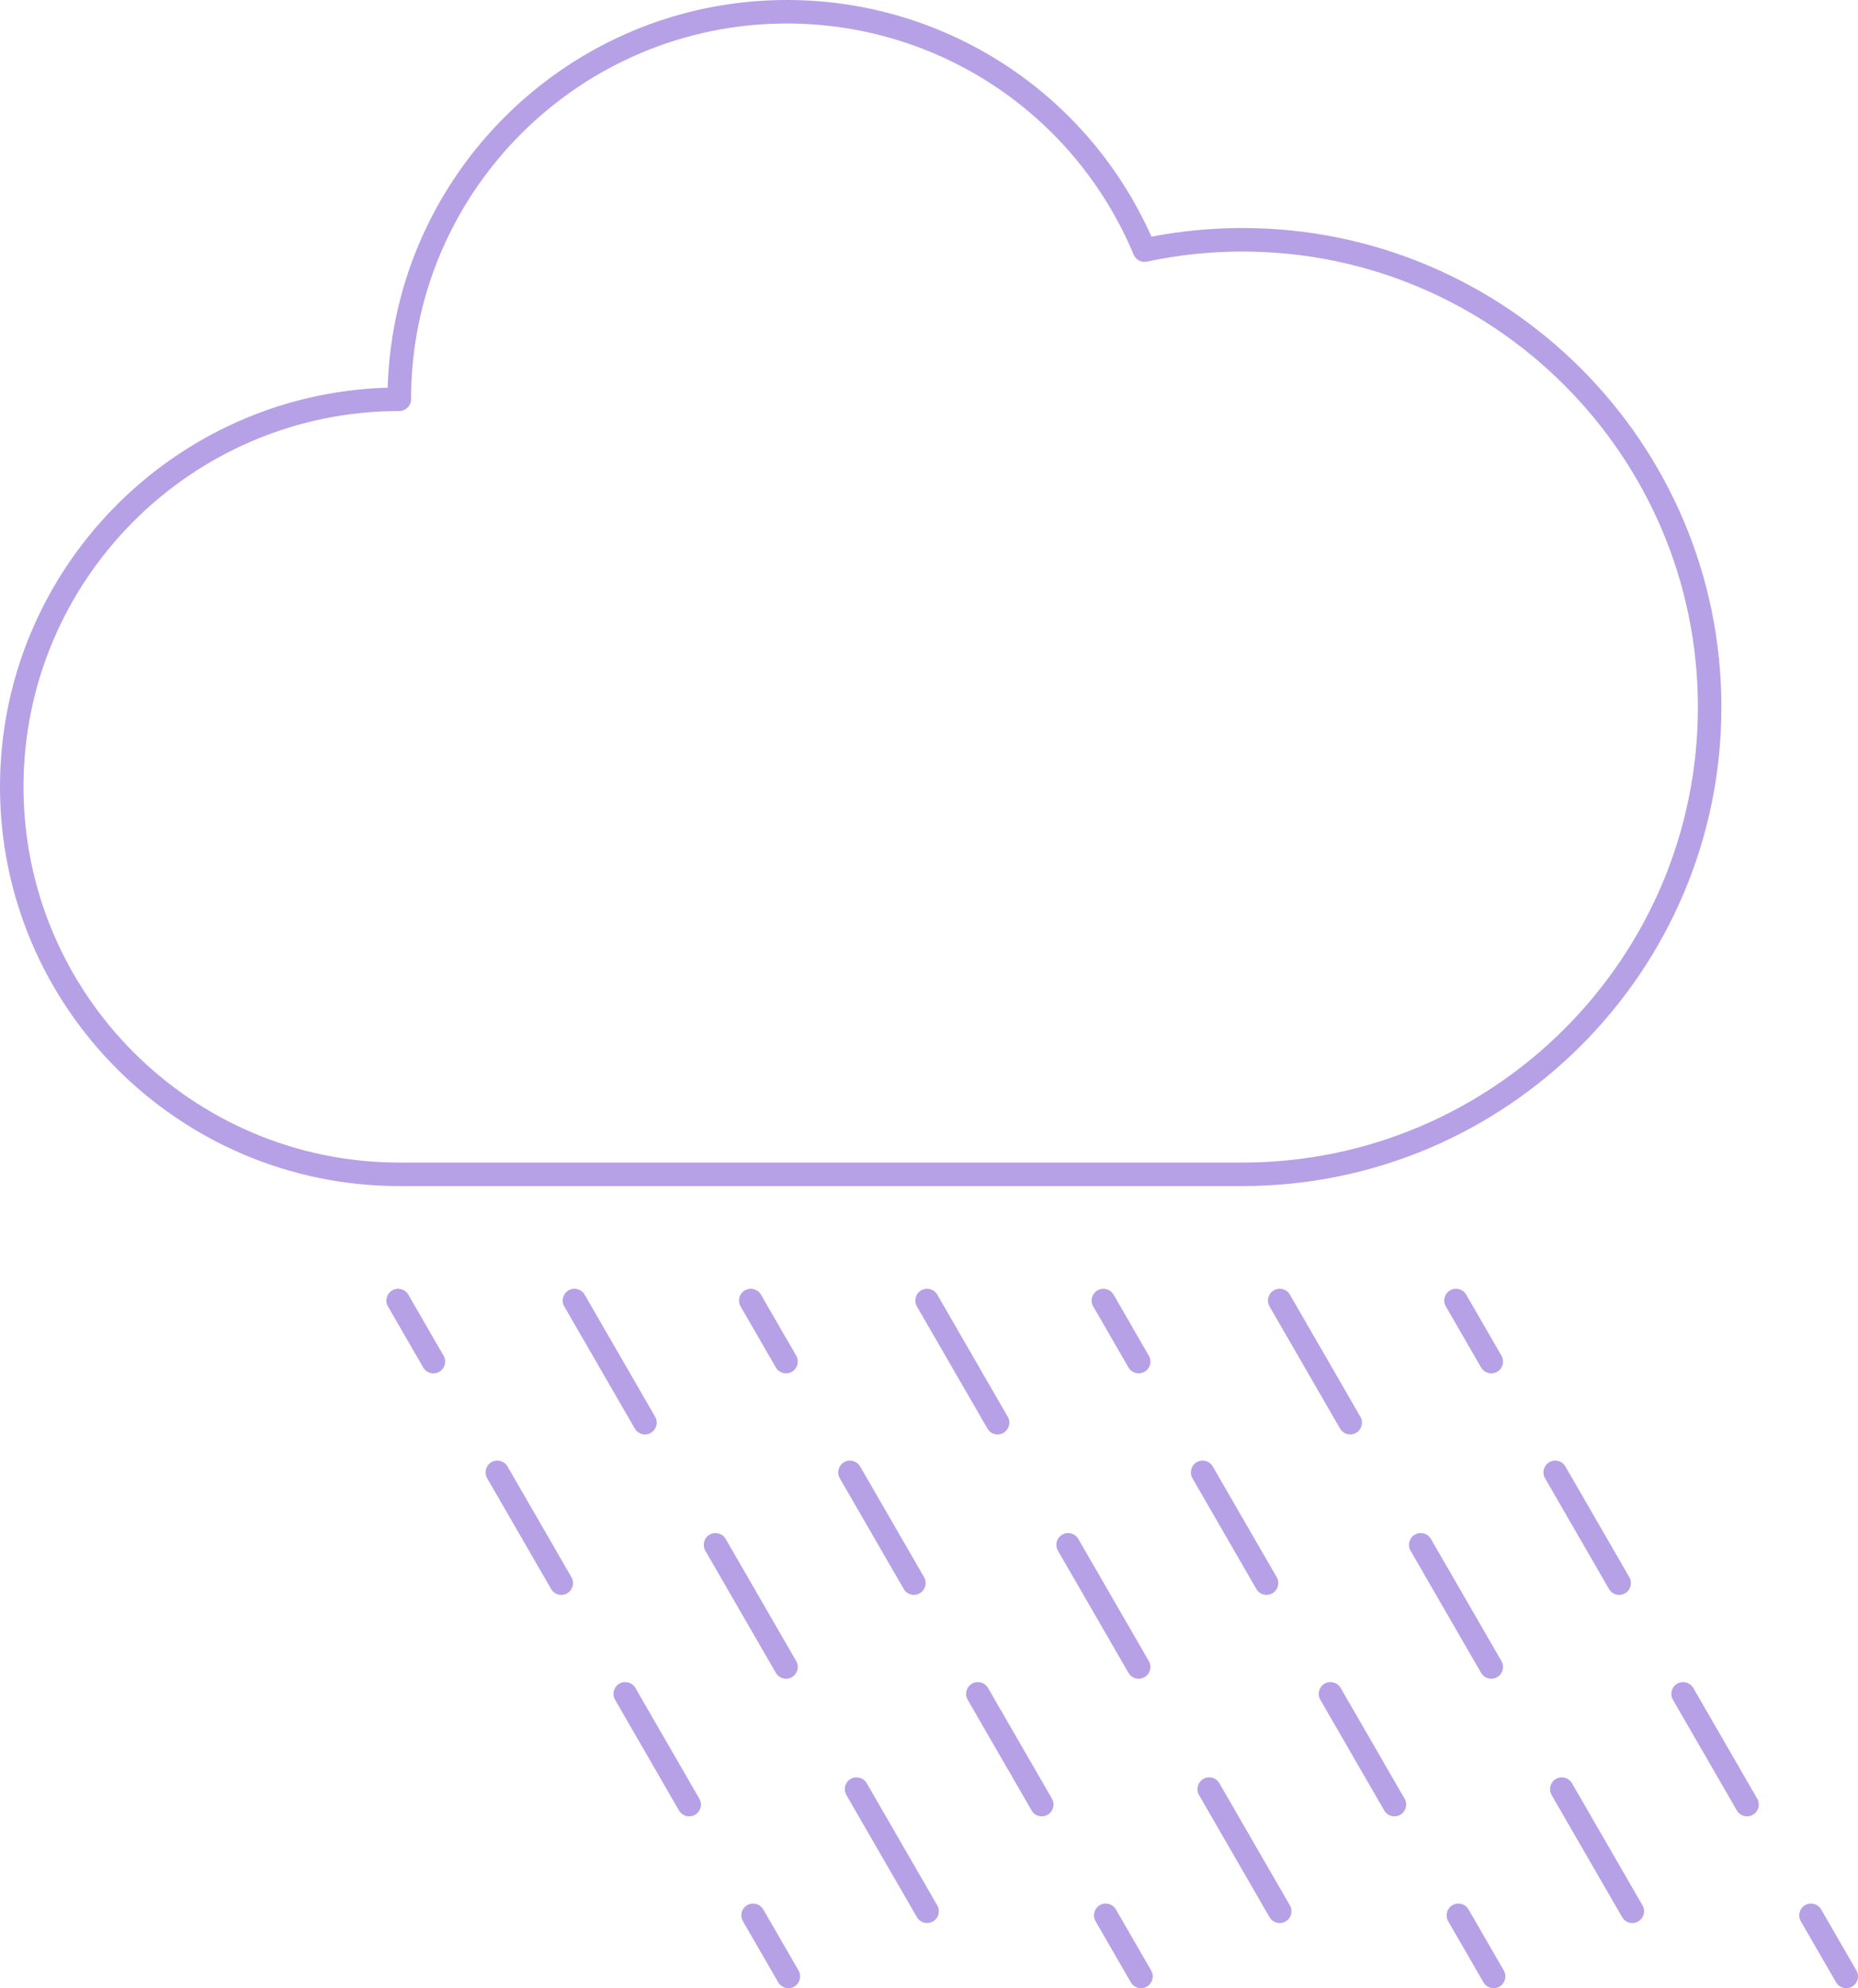 <?xml version="1.0" encoding="UTF-8"?>
<svg id="_Слой_2" data-name="Слой 2" xmlns="http://www.w3.org/2000/svg" viewBox="0 0 158.072 169.151">
  <defs>
    <style>
      .cls-1 {
        fill: #b6a0e6;
      }
    </style>
  </defs>
  <g id="_Слой_1-2" data-name="Слой 1">
    <path class="cls-1" d="m105.7,100.91H33.97C15.239,100.91,0,85.671,0,66.94c0-18.402,14.706-33.433,32.984-33.956C33.506,14.707,48.538,0,66.94,0c13.459,0,25.547,7.877,31.025,20.138,2.526-.49,5.124-.738,7.735-.738,22.47,0,40.75,18.285,40.75,40.76s-18.28,40.75-40.75,40.75ZM66.94,2c-17.628,0-31.97,14.342-31.97,31.97,0,.552-.448,1-1,1-17.628,0-31.97,14.342-31.97,31.97s14.342,31.97,31.97,31.97h71.731c21.367,0,38.75-17.383,38.75-38.75s-17.383-38.76-38.75-38.76c-2.748,0-5.479.289-8.119.858-.471.102-.947-.147-1.133-.591-5-11.947-16.582-19.666-29.508-19.666Z"/>
    <path class="cls-1" d="m138.874,163.609c-.346,0-.682-.179-.867-.5l-6-10.392c-.276-.478-.112-1.09.366-1.366.478-.276,1.089-.112,1.366.366l6,10.392c.276.478.112,1.09-.366,1.366-.157.091-.33.134-.499.134Zm-12.001-20.785c-.346,0-.682-.179-.867-.5l-6-10.392c-.276-.478-.112-1.09.366-1.366.477-.277,1.089-.112,1.366.366l6,10.392c.276.478.112,1.09-.366,1.366-.157.091-.33.134-.499.134Zm-12-20.785c-.346,0-.682-.179-.867-.5l-6-10.392c-.276-.478-.112-1.09.366-1.366.477-.277,1.089-.112,1.366.366l6,10.392c.276.478.112,1.09-.366,1.366-.157.091-.33.134-.499.134Z"/>
    <g>
      <path class="cls-1" d="m126.874,116.844c-.346,0-.682-.179-.867-.5l-3-5.196c-.276-.478-.112-1.09.366-1.366.477-.277,1.089-.112,1.366.366l3,5.196c.276.478.112,1.09-.366,1.366-.157.091-.33.134-.499.134Z"/>
      <path class="cls-1" d="m148.633,154.533c-.346,0-.682-.179-.867-.5l-5.44-9.422c-.276-.478-.112-1.09.366-1.366.477-.276,1.089-.112,1.366.366l5.44,9.422c.276.478.112,1.09-.366,1.366-.158.091-.33.134-.499.134Zm-10.88-18.844c-.346,0-.682-.179-.867-.5l-5.44-9.422c-.276-.478-.112-1.09.366-1.366.477-.277,1.089-.112,1.366.366l5.44,9.422c.276.478.112,1.09-.366,1.366-.157.091-.33.134-.499.134Z"/>
      <path class="cls-1" d="m157.073,169.151c-.346,0-.682-.179-.867-.5l-3-5.196c-.276-.478-.112-1.09.366-1.366.479-.277,1.09-.112,1.366.366l3,5.196c.276.478.112,1.09-.366,1.366-.158.091-.33.134-.499.134Z"/>
    </g>
    <g>
      <path class="cls-1" d="m96.874,116.844c-.346,0-.682-.179-.867-.5l-3-5.196c-.276-.478-.112-1.09.366-1.366.477-.277,1.09-.112,1.366.366l3,5.196c.276.478.112,1.09-.366,1.366-.157.091-.33.134-.499.134Z"/>
      <path class="cls-1" d="m118.633,154.533c-.346,0-.682-.179-.867-.5l-5.44-9.422c-.276-.478-.112-1.09.366-1.366.477-.276,1.089-.112,1.366.366l5.44,9.422c.276.478.112,1.09-.366,1.366-.158.091-.33.134-.499.134Zm-10.88-18.844c-.346,0-.682-.179-.867-.5l-5.44-9.422c-.276-.478-.112-1.09.366-1.366.477-.277,1.089-.112,1.366.366l5.44,9.422c.276.478.112,1.09-.366,1.366-.157.091-.33.134-.499.134Z"/>
      <path class="cls-1" d="m127.073,169.151c-.346,0-.682-.179-.867-.5l-3-5.196c-.276-.478-.112-1.09.366-1.366.479-.277,1.09-.112,1.366.366l3,5.196c.276.478.112,1.09-.366,1.366-.158.091-.33.134-.499.134Z"/>
    </g>
    <path class="cls-1" d="m108.874,163.609c-.346,0-.682-.179-.867-.5l-6-10.392c-.276-.478-.112-1.09.366-1.366.477-.276,1.089-.112,1.366.366l6,10.392c.276.478.112,1.09-.366,1.366-.157.091-.33.134-.499.134Zm-12.001-20.785c-.346,0-.682-.179-.867-.5l-6-10.392c-.276-.478-.112-1.09.366-1.366.477-.277,1.089-.112,1.366.366l6,10.392c.276.478.112,1.09-.366,1.366-.157.091-.33.134-.499.134Zm-12-20.785c-.346,0-.682-.179-.867-.5l-6-10.392c-.276-.478-.112-1.09.366-1.366.477-.277,1.09-.112,1.366.366l6,10.392c.276.478.112,1.09-.366,1.366-.157.091-.33.134-.499.134Z"/>
    <g>
      <path class="cls-1" d="m66.874,116.844c-.346,0-.682-.179-.867-.5l-3-5.196c-.276-.478-.112-1.09.366-1.366.477-.277,1.09-.112,1.366.366l3,5.196c.276.478.112,1.09-.366,1.366-.157.091-.33.134-.499.134Z"/>
      <path class="cls-1" d="m88.633,154.533c-.346,0-.682-.179-.867-.5l-5.44-9.422c-.276-.478-.112-1.09.366-1.366.477-.276,1.089-.112,1.366.366l5.44,9.422c.276.478.112,1.09-.366,1.366-.158.091-.33.134-.499.134Zm-10.88-18.844c-.346,0-.682-.179-.867-.5l-5.44-9.422c-.276-.478-.112-1.09.366-1.366.477-.277,1.09-.112,1.366.366l5.44,9.422c.276.478.112,1.09-.366,1.366-.157.091-.33.134-.499.134Z"/>
      <path class="cls-1" d="m97.073,169.151c-.346,0-.682-.179-.867-.5l-3-5.196c-.276-.478-.112-1.09.366-1.366.479-.277,1.089-.112,1.366.366l3,5.196c.276.478.112,1.09-.366,1.366-.158.091-.33.134-.499.134Z"/>
    </g>
    <path class="cls-1" d="m78.874,163.609c-.346,0-.682-.179-.867-.5l-6-10.392c-.276-.478-.112-1.09.366-1.366.477-.276,1.089-.112,1.366.366l6,10.392c.276.478.112,1.09-.366,1.366-.157.091-.33.134-.499.134Zm-12.001-20.785c-.346,0-.682-.179-.867-.5l-6-10.392c-.276-.478-.112-1.09.366-1.366.477-.277,1.089-.112,1.366.366l6,10.392c.276.478.112,1.09-.366,1.366-.157.091-.33.134-.499.134Zm-12-20.785c-.346,0-.682-.179-.867-.5l-6-10.392c-.276-.478-.112-1.09.366-1.366.478-.277,1.09-.112,1.366.366l6,10.392c.276.478.112,1.09-.366,1.366-.157.091-.33.134-.499.134Z"/>
    <g>
      <path class="cls-1" d="m36.873,116.844c-.346,0-.682-.179-.867-.5l-3-5.196c-.276-.478-.112-1.09.366-1.366.478-.277,1.089-.112,1.366.366l3,5.196c.276.478.112,1.09-.366,1.366-.157.091-.33.134-.499.134Z"/>
      <path class="cls-1" d="m58.633,154.533c-.346,0-.682-.179-.867-.5l-5.44-9.422c-.276-.478-.112-1.09.366-1.366.478-.276,1.089-.112,1.366.366l5.44,9.422c.276.478.112,1.09-.366,1.366-.158.091-.33.134-.499.134Zm-10.88-18.844c-.346,0-.682-.179-.867-.5l-5.44-9.422c-.276-.478-.112-1.09.366-1.366.477-.277,1.09-.112,1.366.366l5.44,9.422c.276.478.112,1.09-.366,1.366-.157.091-.33.134-.499.134Z"/>
      <path class="cls-1" d="m67.073,169.151c-.346,0-.682-.179-.867-.5l-3-5.196c-.276-.478-.112-1.09.366-1.366.478-.277,1.089-.112,1.366.366l3,5.196c.276.478.112,1.09-.366,1.366-.158.091-.33.134-.499.134Z"/>
    </g>
  </g>
</svg>